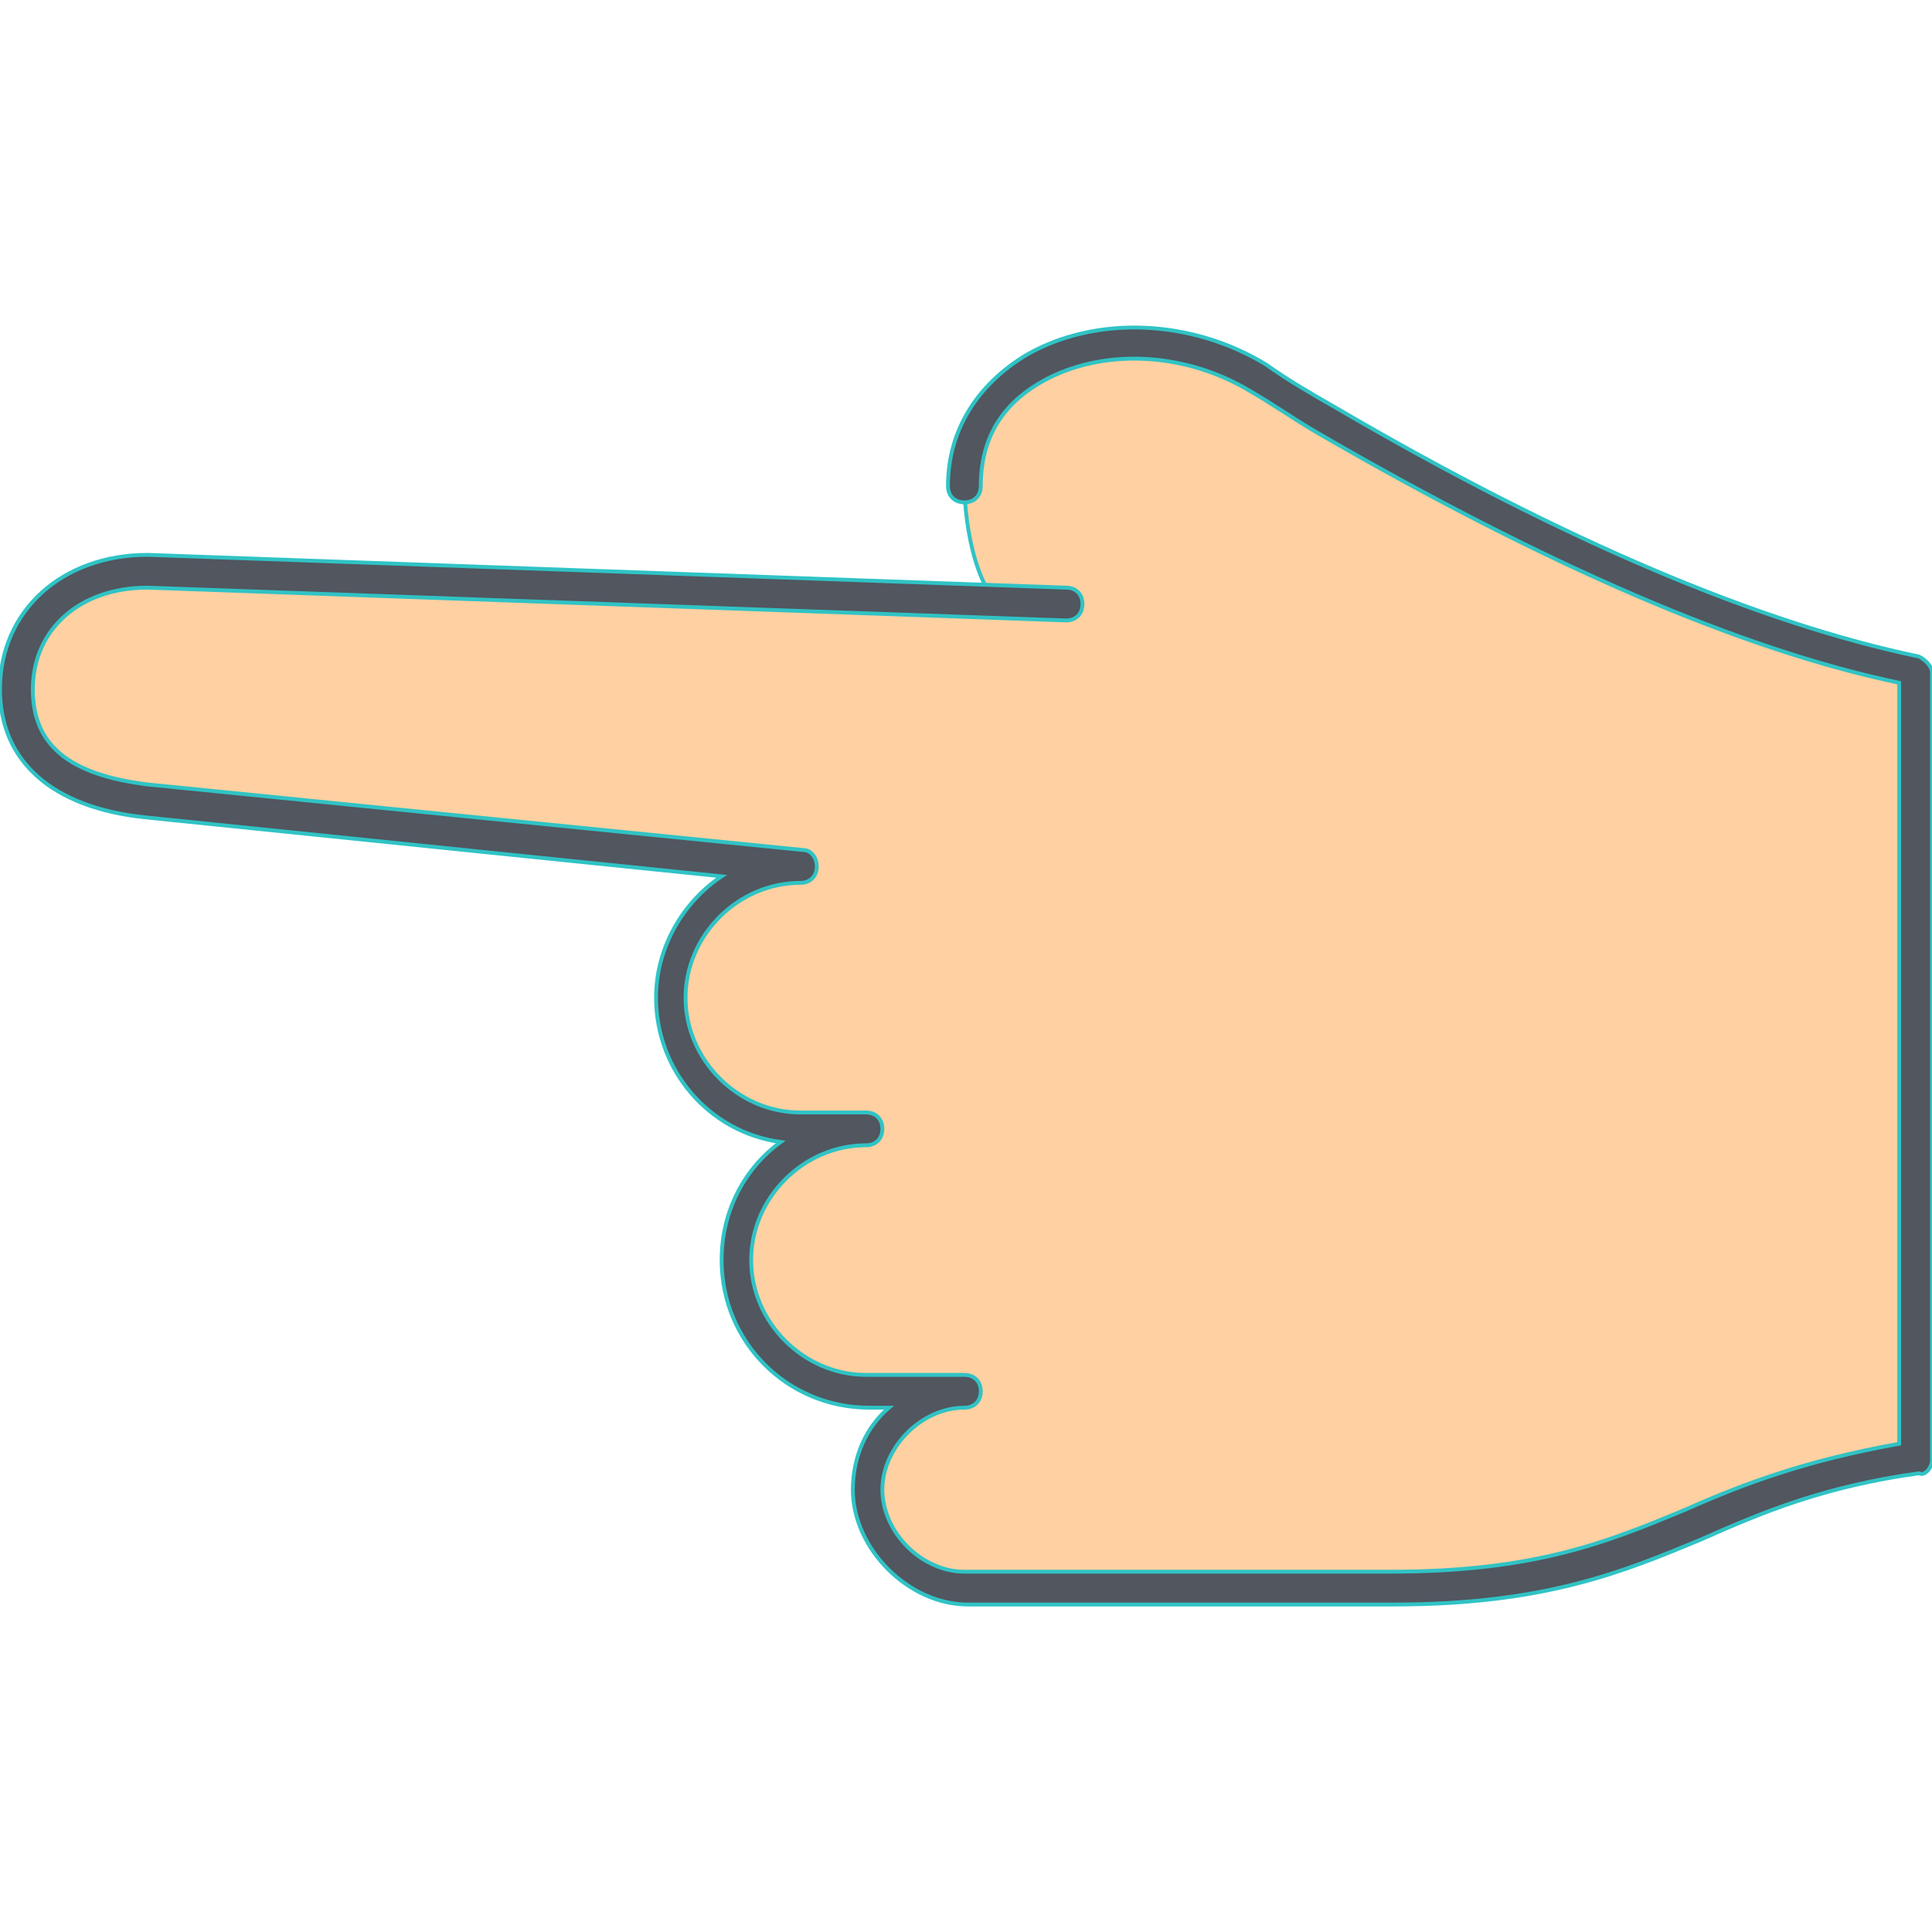 <!DOCTYPE svg PUBLIC "-//W3C//DTD SVG 1.1//EN" "http://www.w3.org/Graphics/SVG/1.1/DTD/svg11.dtd">
<!-- Uploaded to: SVG Repo, www.svgrepo.com, Transformed by: SVG Repo Mixer Tools -->
<svg height="800px" width="800px" version="1.1" id="Layer_1" xmlns="http://www.w3.org/2000/svg" xmlns:xlink="http://www.w3.org/1999/xlink" viewBox="0 0 502.61 502.61" xml:space="preserve" fill="#30c3c5" stroke="#30c3c5" transform="matrix(1, 0, 0, -1, 0, 0)rotate(270)">
<g id="SVGRepo_bgCarrier" stroke-width="0"/>
<g id="SVGRepo_tracerCarrier" stroke-linecap="round" stroke-linejoin="round"/>
<g id="SVGRepo_iconCarrier"> <path style="fill:#FFD0A1;" d="M157.144,259.413l-7.68-221.867c0-18.773,11.947-34.133,30.72-34.133s27.307,14.507,29.013,34.133 l17.067,170.667c0-18.773,15.36-34.133,34.133-34.133c18.773,0,34.133,15.36,34.133,34.133v17.067 c0-18.773,15.36-34.133,34.133-34.133s34.133,15.36,34.133,34.133v25.6c0-13.653,11.947-25.6,25.6-25.6s25.6,12.8,25.6,25.6v110.933 c0,68.267-25.6,76.8-34.133,136.533h-204.8c-9.387-48.64-37.547-104.96-65.707-153.6c-3.413-5.973-6.827-11.947-11.093-17.92 c-18.773-30.72-7.68-75.947,28.16-75.947C126.424,250.88,146.905,250.88,157.144,259.413L157.144,259.413z"/> <path style="fill:#51565F;" d="M379.864,502.613h-204.8c-1.707,0-3.413-1.707-4.267-3.413c-8.533-40.96-29.867-92.16-64.853-151.893 c-3.413-5.973-6.827-11.947-11.093-17.92c-11.947-19.627-12.8-44.373-2.56-62.293c7.68-12.8,19.627-20.48,34.133-20.48 c2.56,0,4.267,1.707,4.267,4.267s-1.707,4.267-4.267,4.267c-15.36,0-23.04,8.533-27.307,16.213c-8.533,15.36-7.68,36.693,2.56,53.76 c3.413,5.973,7.68,11.947,11.093,17.92c34.133,58.88,56.32,110.08,64.853,151.04h197.973c4.267-23.893,10.24-40.107,17.067-55.467 c8.533-20.48,16.213-39.253,16.213-76.8V250.88c0-11.093-10.24-21.333-21.333-21.333s-21.333,10.24-21.333,21.333 c0,2.56-1.707,4.267-4.267,4.267s-4.267-1.707-4.267-4.267v-25.6c0-16.213-13.653-29.867-29.867-29.867 s-29.867,13.653-29.867,29.867c0,2.56-1.707,4.267-4.267,4.267s-4.267-1.707-4.267-4.267v-17.067 c0-16.213-13.653-29.867-29.867-29.867S229.678,192,229.678,208.213c0,2.56-1.707,4.267-4.267,4.267s-4.267-1.707-4.267-3.413 L204.078,38.4c-2.56-20.48-10.24-29.867-24.747-29.867c-15.36,0-26.453,11.947-26.453,29.867l8.533,238.933 c0,2.56-1.707,4.267-4.267,4.267c-2.56,0-4.267-1.707-4.267-4.267L144.344,38.4c0-22.187,14.507-38.4,34.987-38.4 c18.773,0,30.72,13.653,33.28,37.547l15.36,150.187c6.827-10.24,18.773-17.067,31.573-17.067c18.773,0,34.987,13.653,37.547,32.427 c6.827-9.387,17.92-15.36,30.72-15.36c21.333,0,38.4,17.067,38.4,38.4v5.12c5.12-5.973,12.8-9.387,21.333-9.387 c15.36,0,29.867,14.507,29.867,29.867v110.933c0,39.253-8.533,59.733-17.067,80.213c-6.827,15.36-13.653,31.573-17.067,56.32 C384.131,500.906,381.571,502.613,379.864,502.613z"/> </g>
</svg>